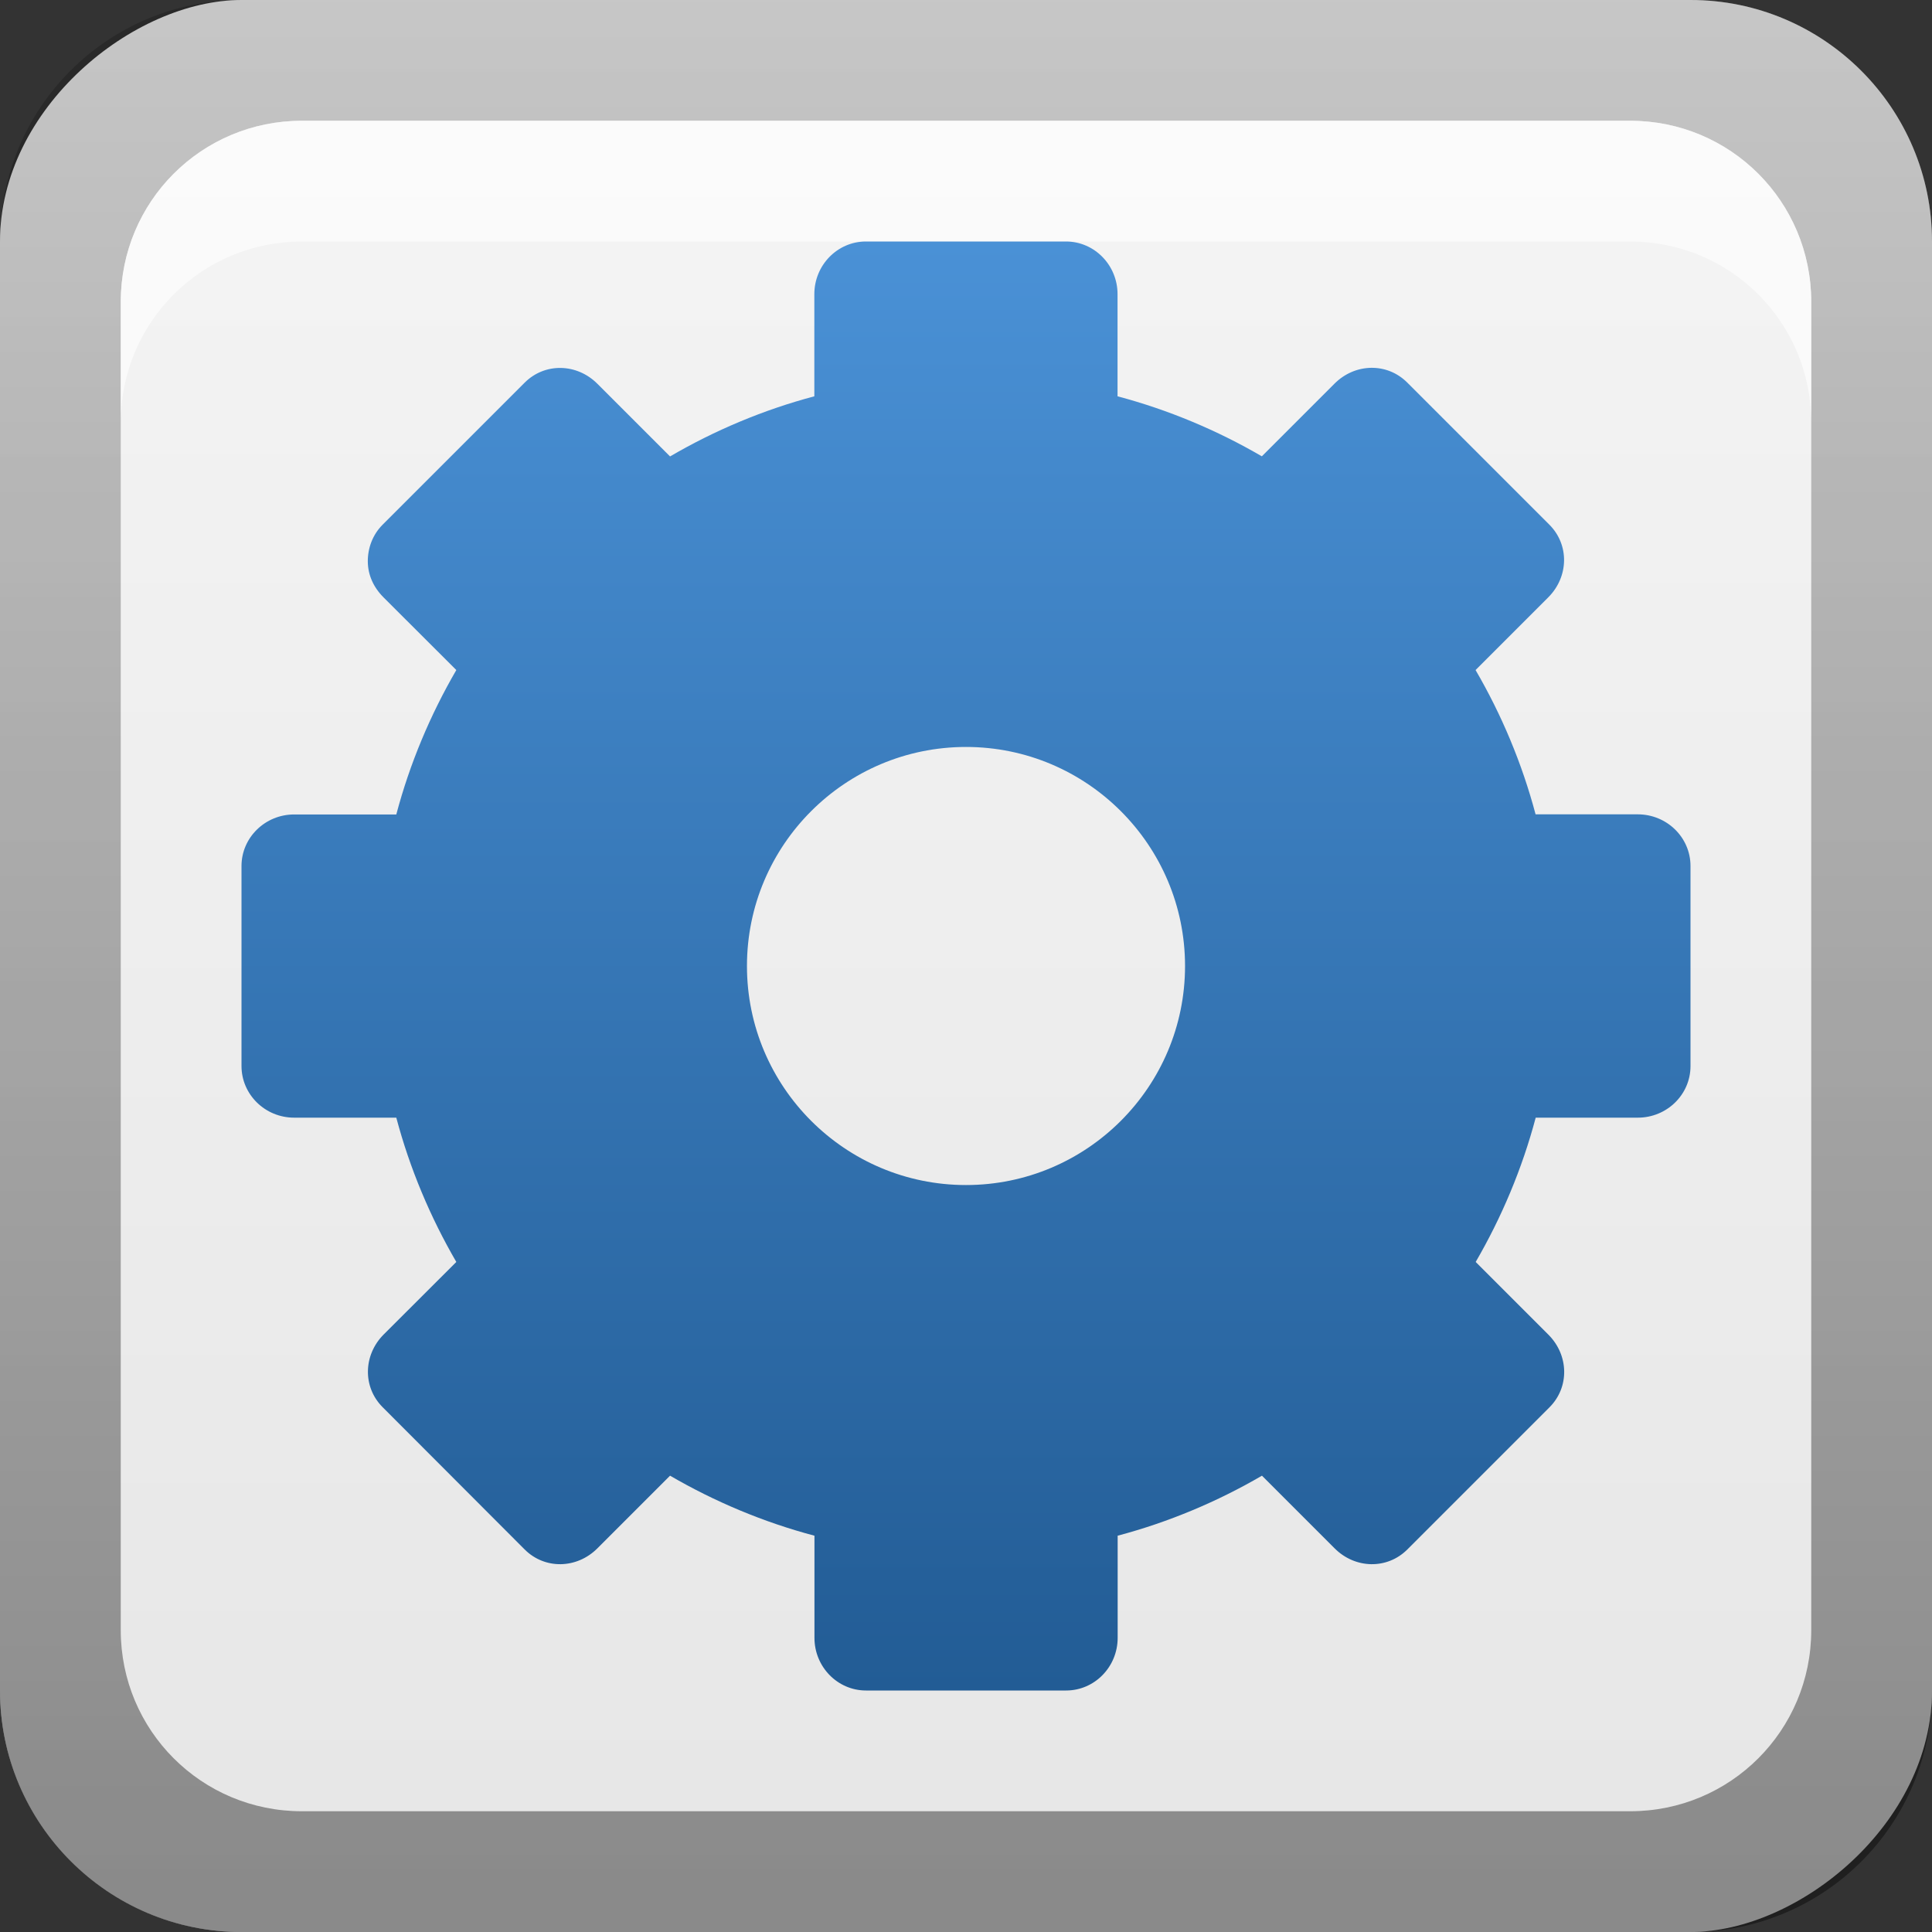 <?xml version="1.0" encoding="UTF-8" standalone="no"?>
<!-- Created with Inkscape (http://www.inkscape.org/) -->

<svg
   xmlns:dc="http://purl.org/dc/elements/1.1/"
   xmlns:cc="http://creativecommons.org/ns#"
   xmlns:rdf="http://www.w3.org/1999/02/22-rdf-syntax-ns#"
   xmlns:svg="http://www.w3.org/2000/svg"
   xmlns="http://www.w3.org/2000/svg"
   xmlns:xlink="http://www.w3.org/1999/xlink"
   xmlns:sodipodi="http://sodipodi.sourceforge.net/DTD/sodipodi-0.dtd"
   xmlns:inkscape="http://www.inkscape.org/namespaces/inkscape"
   width="16"
   height="16"
   id="svg2"
   sodipodi:version="0.32"
   inkscape:version="0.48.0 r9654"
   version="1.0"
   sodipodi:docname="opera-widget.svg"
   inkscape:output_extension="org.inkscape.output.svg.inkscape"
   style="display:inline">
  <rect width="100%" height="100%" fill="#333333" stroke="none"/>
  <defs
     id="defs4">
    <inkscape:perspective
       sodipodi:type="inkscape:persp3d"
       inkscape:vp_x="0 : 8 : 1"
       inkscape:vp_y="0 : 1000 : 0"
       inkscape:vp_z="16 : 8 : 1"
       inkscape:persp3d-origin="8 : 5.3333333 : 1"
       id="perspective26" />
    <linearGradient
       inkscape:collect="always"
       id="linearGradient3327">
      <stop
         style="stop-color:#000000;stop-opacity:1;"
         offset="0"
         id="stop3330" />
      <stop
         style="stop-color:#000000;stop-opacity:0;"
         offset="1"
         id="stop3333" />
    </linearGradient>
    <linearGradient
       id="ButtonColor"
       x1="10.32"
       y1="21"
       x2="10.32"
       y2="0.999"
       gradientUnits="userSpaceOnUse">
      <stop
         style="stop-color:#e6e6e6;stop-opacity:1;"
         offset="0"
         id="stop3189" />
      <stop
         style="stop-color:#f5f5f5;stop-opacity:1;"
         offset="1"
         id="stop3191" />
    </linearGradient>
    <linearGradient
       inkscape:collect="always"
       xlink:href="#linearGradient3327"
       id="linearGradient3192"
       x1="9.057"
       y1="10.203"
       x2="9.057"
       y2="-12.199"
       gradientUnits="userSpaceOnUse"
       gradientTransform="translate(0,5.801)" />
    <linearGradient
       inkscape:collect="always"
       xlink:href="#ButtonColor"
       id="linearGradient3204"
       x1="1"
       y1="9"
       x2="15"
       y2="9"
       gradientUnits="userSpaceOnUse"
       gradientTransform="translate(-16,-1)" />
    <linearGradient
       inkscape:collect="always"
       xlink:href="#ButtonColor"
       id="linearGradient3173"
       gradientUnits="userSpaceOnUse"
       gradientTransform="translate(-16,-1)"
       x1="1"
       y1="9"
       x2="15"
       y2="9" />
    <linearGradient
       inkscape:collect="always"
       xlink:href="#ButtonColor"
       id="linearGradient3177"
       gradientUnits="userSpaceOnUse"
       gradientTransform="translate(-16,-1)"
       x1="1"
       y1="9"
       x2="15"
       y2="9" />
    <linearGradient
       inkscape:collect="always"
       xlink:href="#ButtonColor"
       id="linearGradient3179"
       gradientUnits="userSpaceOnUse"
       gradientTransform="matrix(0,-1,1,0,-1,16)"
       x1="1"
       y1="9"
       x2="15"
       y2="9" />
    <linearGradient
       inkscape:collect="always"
       xlink:href="#linearGradient3327"
       id="linearGradient3612"
       x1="8"
       y1="15"
       x2="8"
       y2="-1"
       gradientUnits="userSpaceOnUse" />
    <inkscape:perspective
       id="perspective3752"
       inkscape:persp3d-origin="0.5 : 0.33333333 : 1"
       inkscape:vp_z="1 : 0.5 : 1"
       inkscape:vp_y="0 : 1000 : 0"
       inkscape:vp_x="0 : 0.5 : 1"
       sodipodi:type="inkscape:persp3d" />
    <linearGradient
       inkscape:collect="always"
       xlink:href="#ButtonColor-5"
       id="linearGradient3204-0"
       x1="1"
       y1="9"
       x2="16.956"
       y2="9"
       gradientUnits="userSpaceOnUse"
       gradientTransform="translate(-17,-2)" />
    <linearGradient
       id="ButtonColor-5"
       x1="10.32"
       y1="21"
       x2="10.32"
       y2="0.999"
       gradientUnits="userSpaceOnUse">
      <stop
         style="stop-color:#e6e6e6;stop-opacity:1;"
         offset="0"
         id="stop3189-0" />
      <stop
         style="stop-color:#f5f5f5;stop-opacity:1;"
         offset="1"
         id="stop3191-2" />
    </linearGradient>
    <linearGradient
       y2="-19.304"
       x2="9.057"
       y1="10.203"
       x1="9.057"
       gradientTransform="translate(-0.5,5.301)"
       gradientUnits="userSpaceOnUse"
       id="linearGradient2897"
       xlink:href="#linearGradient3327-7"
       inkscape:collect="always" />
    <linearGradient
       inkscape:collect="always"
       id="linearGradient3327-7">
      <stop
         style="stop-color:#000000;stop-opacity:1;"
         offset="0"
         id="stop3330-6" />
      <stop
         style="stop-color:#000000;stop-opacity:0;"
         offset="1"
         id="stop3333-8" />
    </linearGradient>
    <linearGradient
       y2="9"
       x2="16.956"
       y1="9"
       x1="1"
       gradientTransform="translate(-17,-2)"
       gradientUnits="userSpaceOnUse"
       id="linearGradient3767"
       xlink:href="#ButtonColor-5"
       inkscape:collect="always" />
    <inkscape:perspective
       id="perspective3685"
       inkscape:persp3d-origin="0.5 : 0.33333333 : 1"
       inkscape:vp_z="1 : 0.5 : 1"
       inkscape:vp_y="0 : 1000 : 0"
       inkscape:vp_x="0 : 0.5 : 1"
       sodipodi:type="inkscape:persp3d" />
    <linearGradient
       y2="48"
       x2="78"
       y1="48"
       x1="18"
       gradientTransform="matrix(0,-0.233,0.233,0,0.8,21.2)"
       gradientUnits="userSpaceOnUse"
       id="linearGradient2969"
       xlink:href="#linearGradient3697"
       inkscape:collect="always" />
    <linearGradient
       id="linearGradient3697">
      <stop
         style="stop-color:#afafaf;stop-opacity:1;"
         offset="0"
         id="stop3699" />
      <stop
         style="stop-color:#c8c8c8;stop-opacity:1;"
         offset="1"
         id="stop3701" />
    </linearGradient>
    <linearGradient
       y2="48"
       x2="78"
       y1="48"
       x1="18"
       gradientTransform="matrix(0,0.2,0.2,0,-1.6,-1.6)"
       gradientUnits="userSpaceOnUse"
       id="linearGradient3694"
       xlink:href="#linearGradient3971"
       inkscape:collect="always" />
    <linearGradient
       y2="48"
       x2="78"
       y1="48"
       x1="18"
       gradientTransform="matrix(0,1,1,0,1.9e-4,-1.9e-4)"
       gradientUnits="userSpaceOnUse"
       id="linearGradient3921"
       xlink:href="#linearGradient3971"
       inkscape:collect="always" />
    <linearGradient
       id="linearGradient3971"
       gradientUnits="userSpaceOnUse"
       x1="628"
       y1="667"
       x2="628"
       y2="779"
       gradientTransform="translate(-564,-664)">
      <stop
         offset="0"
         style="stop-color:#4a91d6;stop-opacity:1;"
         id="stop3973" />
      <stop
         id="stop3977"
         style="stop-color:#225c95;stop-opacity:1;"
         offset="1" />
    </linearGradient>
    <linearGradient
       y2="48"
       x2="78"
       y1="48"
       x1="18"
       gradientTransform="matrix(0,1,1,0,-40,-39)"
       gradientUnits="userSpaceOnUse"
       id="linearGradient3994"
       xlink:href="#linearGradient3971"
       inkscape:collect="always" />
  </defs>
  <sodipodi:namedview
     id="base"
     pagecolor="#ffffff"
     bordercolor="#e7e7e7"
     borderopacity="1"
     inkscape:pageopacity="0.0"
     inkscape:pageshadow="2"
     inkscape:zoom="23.533678"
     inkscape:cx="2.7335855"
     inkscape:cy="13.26798"
     inkscape:document-units="px"
     inkscape:current-layer="layer1"
     showgrid="true"
     inkscape:showpageshadow="false"
     showguides="false"
     inkscape:guide-bbox="true"
     inkscape:window-width="1920"
     inkscape:window-height="1029"
     inkscape:window-x="0"
     inkscape:window-y="25"
     inkscape:window-maximized="1">
    <sodipodi:guide
       orientation="1,0"
       position="0,112"
       id="guide2383" />
    <sodipodi:guide
       orientation="0,1"
       position="26.278,128"
       id="guide2385" />
    <sodipodi:guide
       orientation="1,0"
       position="128,54.082"
       id="guide2387" />
    <sodipodi:guide
       orientation="0,1"
       position="78.156,0"
       id="guide2389" />
    <sodipodi:guide
       orientation="0,1"
       position="60.864,64.085"
       id="guide2391" />
    <inkscape:grid
       type="xygrid"
       id="grid3672"
       visible="true"
       enabled="true" />
  </sodipodi:namedview>
  <g
     inkscape:label="Button"
     inkscape:groupmode="layer"
     id="layer1">
    <rect
       ry="2"
       rx="2"
       y="0"
       x="-16"
       height="16"
       width="16"
       id="rect3196"
       style="fill:url(#linearGradient3767);fill-opacity:1;fill-rule:nonzero;stroke:none;display:inline"
       transform="matrix(0,-1,1,0,0,0)" />
    <path
       style="opacity:0.4;fill:url(#linearGradient2897);fill-opacity:1;fill-rule:nonzero;stroke:none;display:inline"
       d="M 2,0 C 0.892,0 0,0.892 0,2 l 0,12 c 0,1.108 0.892,2 2,2 l 12,0 c 1.108,0 2,-0.892 2,-2 L 16,2 C 16,0.892 15.108,0 14,0 L 2,0 z m 0.5,1 11,0 C 14.331,1 15,1.669 15,2.5 l 0,11 c 0,0.831 -0.669,1.5 -1.5,1.5 l -11,0 C 1.669,15 1,14.331 1,13.5 L 1,2.5 C 1,1.669 1.669,1 2.5,1 z"
       id="rect2410" />
    <path
       style="opacity:0.6;fill:#ffffff;fill-opacity:1;stroke:none;display:inline"
       d="M 2.5,1 C 1.669,1 1,1.669 1,2.5 l 0,1 C 1,2.669 1.669,2 2.5,2 l 11,0 C 14.331,2 15,2.669 15,3.5 l 0,-1 C 15,1.669 14.331,1 13.5,1 l -11,0 z"
       id="rect3770" />
    <path
       d="m 2,7.172 c 0,-0.236 0.196,-0.427 0.436,-0.427 l 0.846,0 C 3.394,6.322 3.564,5.919 3.779,5.549 L 3.177,4.948 c -0.085,-0.085 -0.13,-0.187 -0.131,-0.297 -9.428e-4,-0.11 0.039,-0.222 0.122,-0.305 l 1.177,-1.177 c 0.167,-0.167 0.432,-0.161 0.602,0.009 l 0.602,0.602 C 5.919,3.564 6.322,3.394 6.744,3.282 l 0,-0.846 c 0,-0.24 0.191,-0.436 0.427,-0.436 l 1.657,0 c 0.236,0 0.427,0.196 0.427,0.436 l 0,0.846 c 0.422,0.112 0.826,0.282 1.195,0.497 l 0.602,-0.602 c 0.17,-0.17 0.435,-0.176 0.602,-0.009 l 1.177,1.177 c 0.167,0.167 0.161,0.432 -0.009,0.602 l -0.602,0.602 c 0.215,0.369 0.385,0.773 0.497,1.195 l 0.846,0 C 13.804,6.744 14,6.935 14,7.172 l 0,1.657 c 0,0.236 -0.196,0.427 -0.436,0.427 l -0.846,0 C 12.606,9.678 12.436,10.081 12.221,10.451 l 0.602,0.602 c 0.17,0.17 0.176,0.435 0.009,0.602 l -1.177,1.177 c -0.167,0.167 -0.432,0.161 -0.602,-0.009 l -0.602,-0.602 c -0.369,0.215 -0.773,0.385 -1.195,0.497 l 0,0.846 c 0,0.24 -0.191,0.436 -0.427,0.436 l -1.657,0 c -0.236,0 -0.427,-0.196 -0.427,-0.436 l 0,-0.846 C 6.322,12.606 5.919,12.436 5.549,12.221 l -0.602,0.602 c -0.17,0.17 -0.435,0.176 -0.602,0.009 L 3.169,11.654 C 3.002,11.487 3.008,11.222 3.177,11.052 L 3.779,10.451 C 3.564,10.081 3.394,9.678 3.282,9.256 l -0.846,0 C 2.196,9.256 2,9.065 2,8.828 L 2,7.172 z M 6.186,8 c 0,1.001 0.813,1.814 1.814,1.814 1.001,0 1.814,-0.813 1.814,-1.814 0,-1.001 -0.813,-1.814 -1.814,-1.814 -1.001,0 -1.814,0.813 -1.814,1.814 z"
       id="rect3267"
       style="fill:url(#linearGradient3694);fill-opacity:1;fill-rule:nonzero;stroke:none;stroke-width:1;marker:none;visibility:visible;display:block;overflow:visible;enable-background:accumulate"
       inkscape:connector-curvature="0" />
  </g>
  <g
     inkscape:groupmode="layer"
     id="layer2"
     inkscape:label="Symbol"
     sodipodi:insensitive="true" />
</svg>
